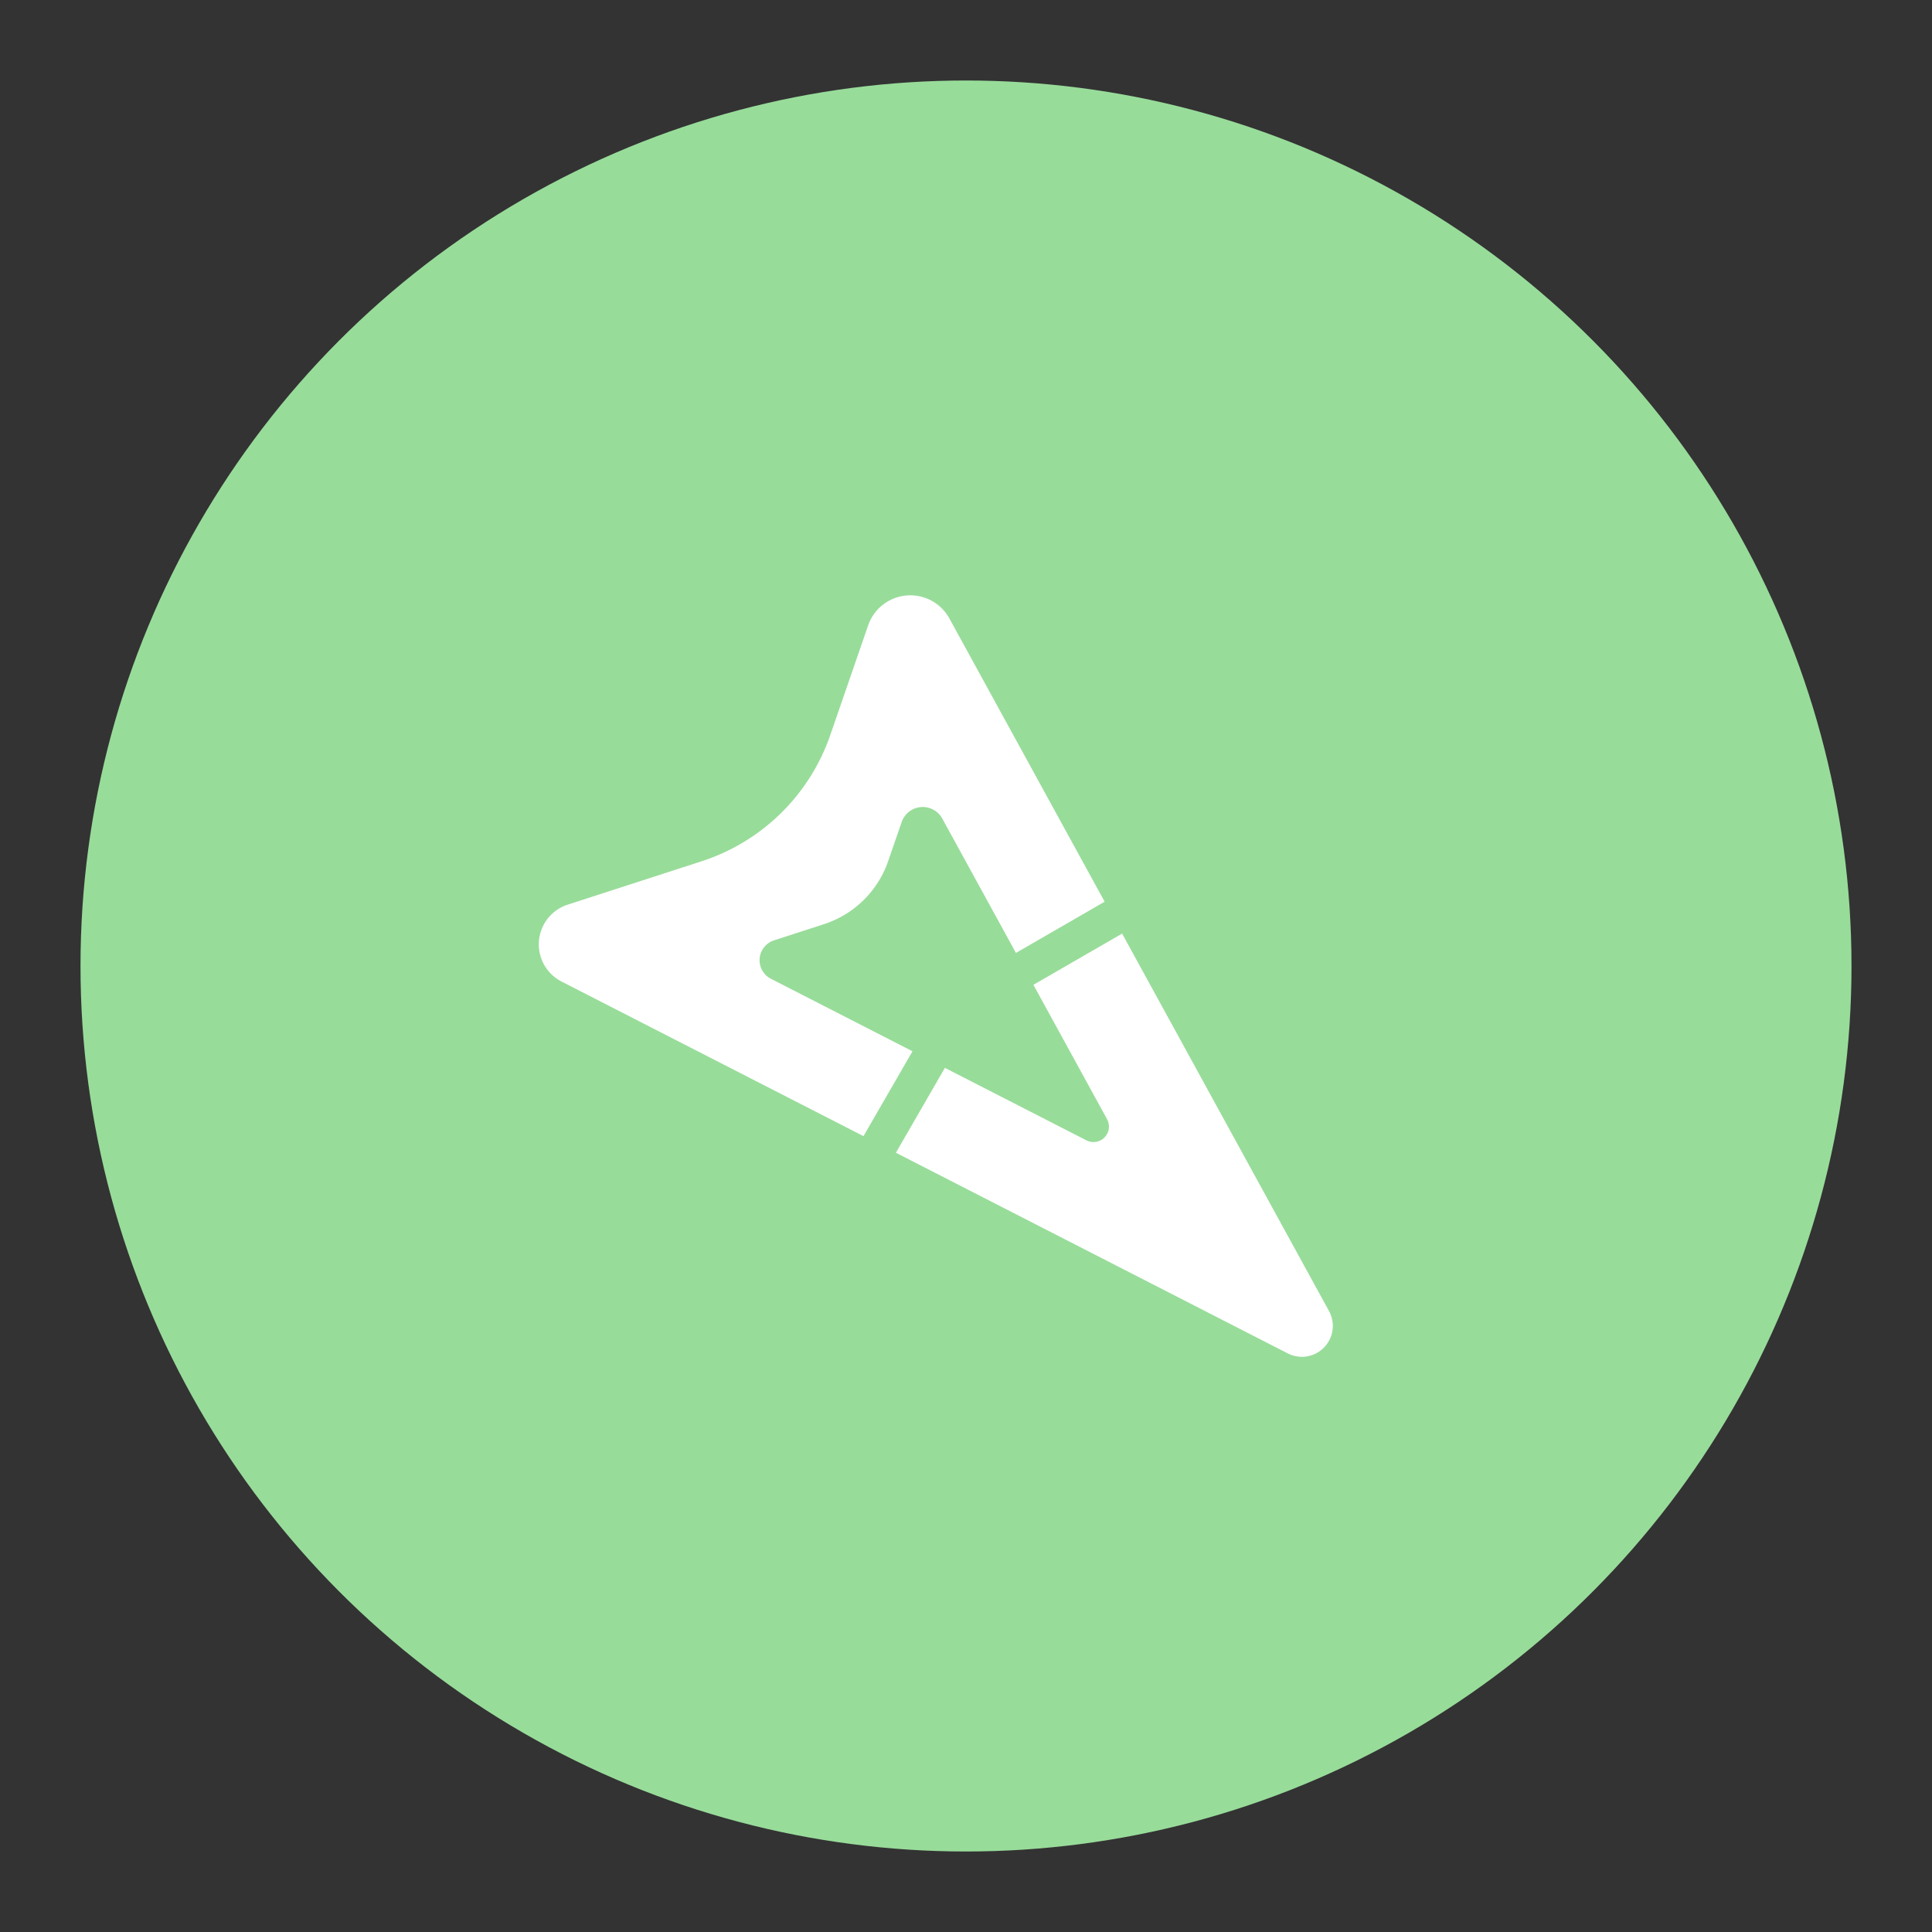 <?xml version="1.0" encoding="UTF-8"?>
<svg version="1.1" viewBox="0 0 192 192" xml:space="preserve" xmlns="http://www.w3.org/2000/svg">
	 <rect x="0" y="0" width="192" height="192" fill="#333333" stroke="none"/>
	 <circle class="a" cx="96" cy="96" r="88" fill="#98dc9a"/><path d="m82.51 73.054 3.768-10.908a4.43 4.43 175.16 0 1 8.072-0.683l37.725 68.827a3.072 3.072 134.19 0 1-4.094 4.211l-72.177-36.958a4.149 4.149 94.581 0 1 0.612-7.64l13.316-4.314a20.062 20.062 135.55 0 0 12.778-12.534z" fill="#fff" stroke-linejoin="round" stroke-width="3.614"/><path d="m88.265 85.577 1.343-3.886a2.215 2.215 175.16 0 1 4.036-0.341l16.373 29.871a1.536 1.536 134.19 0 1-2.047 2.106l-31.356-16.056a2.075 2.075 94.581 0 1 0.306-3.82l4.957-1.606a10.031 10.031 135.55 0 0 6.389-6.267z" fill="#98dc9a" stroke-linejoin="round" stroke-width="1.617"/><path d="m92.291 105.3-7.858 13.611" fill="none" stroke="#98dc9a" stroke-linecap="round" stroke-linejoin="round" stroke-width="3.614"/><path d="m101.83 96.285 15.439-8.914" fill="none" stroke="#98dc9a" stroke-linecap="round" stroke-linejoin="round" stroke-width="3.614"/></svg>
